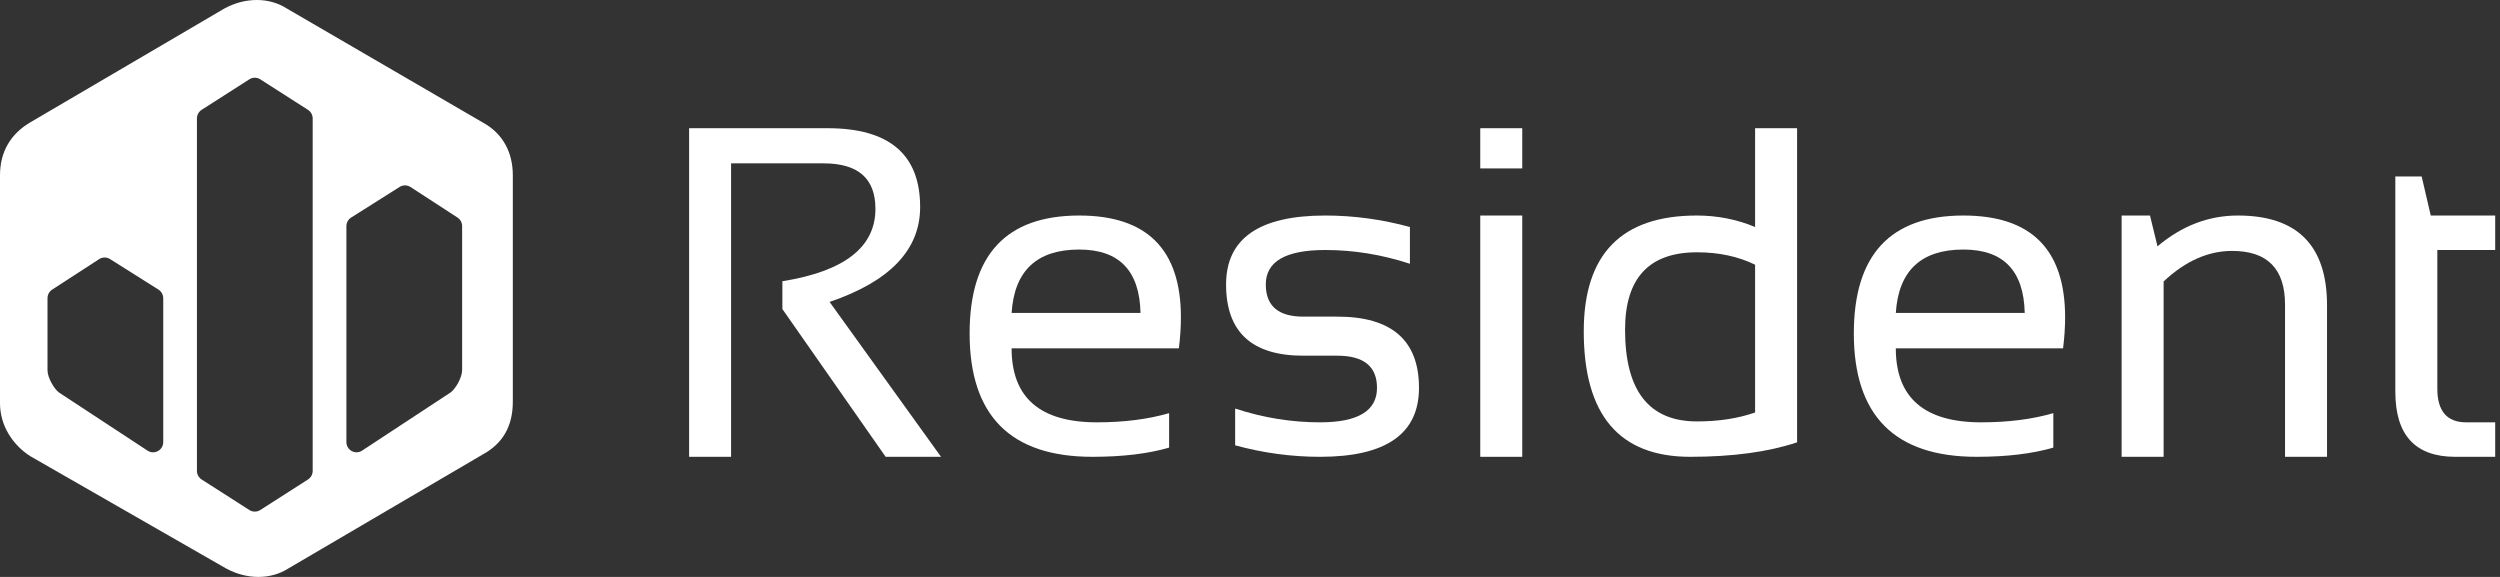 <svg width="195" height="45" viewBox="0 0 195 45" fill="none" xmlns="http://www.w3.org/2000/svg">
<rect x="0" y="0" width="195" height="45" fill="#333333" stroke="none"/>
<path fill-rule="evenodd" clip-rule="evenodd" d="M37.64 9.545L22.36 0.657C20.994 -0.219 19.13 -0.219 17.515 0.657L2.36 9.545C0.87 10.421 0 11.798 0 13.675V31.45C0 33.202 0.994 34.704 2.36 35.581L17.64 44.343C19.255 45.219 21.118 45.219 22.485 44.343L37.64 35.456C39.255 34.579 40 33.202 40 31.325V13.675C40 11.923 39.255 10.421 37.64 9.545ZM11.509 35.15C12.036 35.496 12.733 35.115 12.733 34.483V23.265C12.733 22.991 12.593 22.736 12.362 22.59L8.583 20.207C8.322 20.043 7.991 20.045 7.733 20.212L4.069 22.589C3.843 22.736 3.706 22.988 3.706 23.259V28.881C3.706 29.458 4.215 30.324 4.596 30.613L11.509 35.15ZM27.019 34.481C27.019 35.114 27.717 35.495 28.244 35.148L35.156 30.605C35.538 30.316 36.046 29.449 36.046 28.87V17.637C36.046 17.367 35.91 17.115 35.684 16.968L32.02 14.587C31.761 14.419 31.43 14.417 31.169 14.582L27.39 16.969C27.159 17.115 27.019 17.37 27.019 17.644V34.481ZM15.361 36.728V9.24C15.361 8.967 15.5 8.714 15.728 8.567L19.45 6.186C19.709 6.02 20.041 6.02 20.3 6.186L24.022 8.567C24.25 8.714 24.389 8.967 24.389 9.24V36.728C24.389 37 24.25 37.254 24.022 37.4L20.3 39.782C20.041 39.947 19.709 39.947 19.45 39.782L15.728 37.4C15.5 37.254 15.361 37 15.361 36.728Z" fill="white"/>
<path d="M53.75 35.631V10H64.548C69.364 10 71.771 12.049 71.771 16.148C71.771 19.482 69.417 21.949 64.708 23.55L73.4 35.631H69.08L61.026 24.106V21.937C65.864 21.16 68.284 19.279 68.284 16.291C68.284 13.925 66.938 12.742 64.248 12.742H57.025V35.631H53.75Z" fill="white"/>
<path d="M84.18 16.811C89.468 16.811 92.111 19.458 92.111 24.751C92.111 25.504 92.058 26.311 91.952 27.171H78.905C78.905 31.018 81.124 32.942 85.561 32.942C87.674 32.942 89.55 32.703 91.191 32.225V34.914C89.55 35.392 87.556 35.631 85.207 35.631C78.822 35.631 75.63 32.422 75.63 26.006C75.63 19.876 78.48 16.811 84.18 16.811ZM78.905 24.411H88.96C88.889 21.113 87.296 19.464 84.18 19.464C80.876 19.464 79.118 21.113 78.905 24.411Z" fill="white"/>
<path d="M96.342 34.735V31.867C98.525 32.584 100.732 32.942 102.963 32.942C105.925 32.942 107.406 32.046 107.406 30.254C107.406 28.581 106.373 27.744 104.308 27.744H101.653C97.64 27.744 95.634 25.892 95.634 22.188C95.634 18.603 98.212 16.811 103.37 16.811C105.588 16.811 107.789 17.11 109.973 17.707V20.575C107.789 19.858 105.588 19.5 103.37 19.5C100.278 19.5 98.732 20.396 98.732 22.188C98.732 23.861 99.705 24.697 101.653 24.697H104.308C108.557 24.697 110.681 26.549 110.681 30.254C110.681 33.839 108.108 35.631 102.963 35.631C100.732 35.631 98.525 35.332 96.342 34.735Z" fill="white"/>
<path d="M118.735 16.811V35.631H115.46V16.811H118.735ZM118.735 10V13.137H115.46V10H118.735Z" fill="white"/>
<path d="M136.898 20.647C135.576 20.001 134.066 19.679 132.366 19.679C128.625 19.679 126.755 21.692 126.755 25.719C126.755 30.487 128.625 32.871 132.366 32.871C134.066 32.871 135.576 32.638 136.898 32.172V20.647ZM140.173 34.502C137.919 35.254 135.14 35.631 131.835 35.631C126.3 35.631 123.533 32.369 123.533 25.845C123.533 19.822 126.471 16.811 132.349 16.811C133.954 16.811 135.47 17.11 136.898 17.707V10H140.173V34.502Z" fill="white"/>
<path d="M153.149 16.811C158.436 16.811 161.079 19.458 161.079 24.751C161.079 25.504 161.026 26.311 160.92 27.171H147.873C147.873 31.018 150.092 32.942 154.53 32.942C156.642 32.942 158.518 32.703 160.159 32.225V34.914C158.518 35.392 156.524 35.631 154.176 35.631C147.791 35.631 144.599 32.422 144.599 26.006C144.599 19.876 147.449 16.811 153.149 16.811ZM147.873 24.411H157.928C157.858 21.113 156.264 19.464 153.149 19.464C149.844 19.464 148.086 21.113 147.873 24.411Z" fill="white"/>
<path d="M165.487 35.631V16.811H167.7L168.284 19.213C170.184 17.612 172.273 16.811 174.551 16.811C179.189 16.811 181.508 19.147 181.508 23.819V35.631H178.233V23.765C178.233 20.969 176.858 19.571 174.108 19.571C172.232 19.571 170.45 20.366 168.762 21.955V35.631H165.487Z" fill="white"/>
<path d="M186.836 13.764H188.89L189.598 16.811H194.625V19.5H190.111V30.308C190.111 32.064 190.861 32.942 192.36 32.942H194.625V35.631H191.51C188.394 35.631 186.836 33.94 186.836 30.558V13.764Z" fill="white"/>
</svg>
